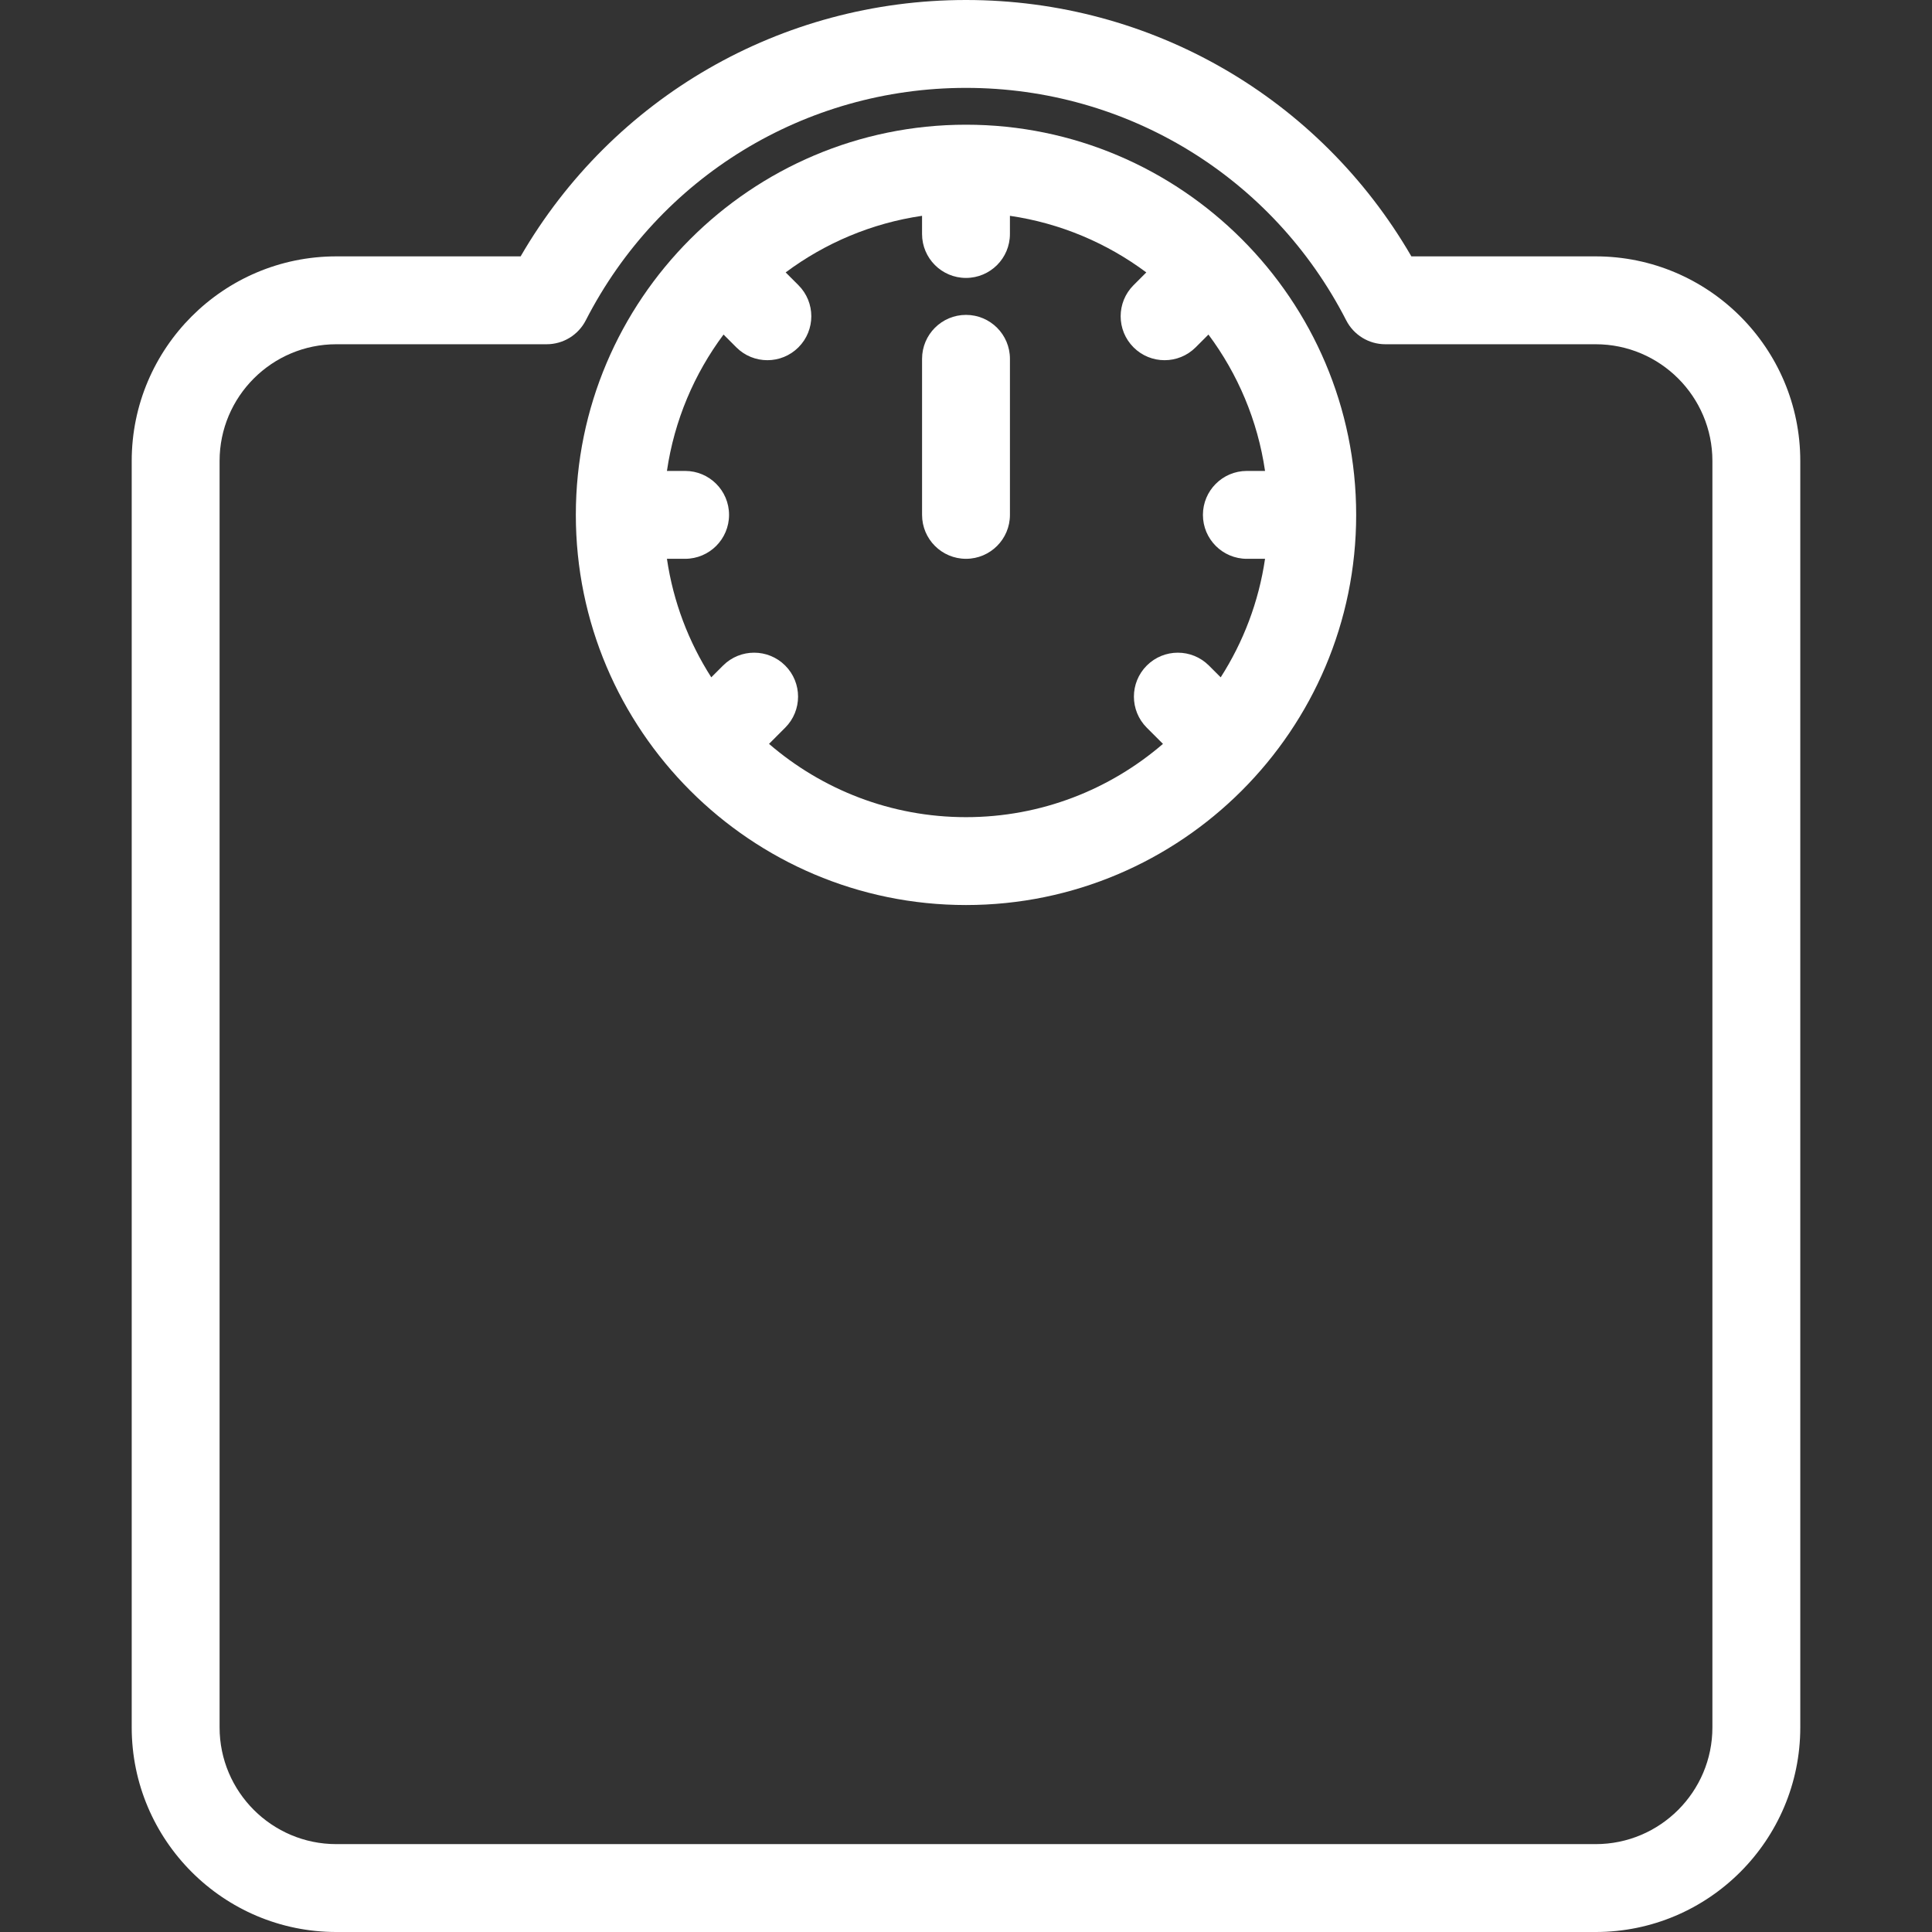 <?xml version="1.0" encoding="iso-8859-1"?>
<!-- Generator: Adobe Illustrator 18.0.0, SVG Export Plug-In . SVG Version: 6.00 Build 0)  -->
<!DOCTYPE svg PUBLIC "-//W3C//DTD SVG 1.1//EN" "http://www.w3.org/Graphics/SVG/1.1/DTD/svg11.dtd">
<svg xmlns="http://www.w3.org/2000/svg" xmlns:xlink="http://www.w3.org/1999/xlink" version="1.1" id="Capa_1" x="0px" y="0px" viewBox="0 0 439.699 439.699" style="enable-background:new 0 0 439.699 439.699;" xml:space="preserve" width="512px" height="512px">
<rect x="0" y="0" width="439.699" height="439.699" fill="#333333" stroke="none"/>
<g>
	<path d="M219.85,28.381c-48.963,0-88.797,39.834-88.797,88.796c0,48.963,39.834,88.797,88.797,88.797s88.797-39.834,88.797-88.797   C308.647,68.215,268.813,28.381,219.85,28.381z M175.019,169.296l3.682-3.683c3.905-3.905,3.905-10.237,0-14.142   c-3.906-3.905-10.238-3.905-14.143,0l-2.68,2.68c-5.133-8.019-8.655-17.159-10.091-26.974h4.137c5.522,0,10-4.477,10-10   s-4.478-10-10-10h-4.137c1.684-11.511,6.222-22.107,12.881-31.038l2.907,2.908c1.953,1.953,4.512,2.929,7.071,2.929   c2.559,0,5.118-0.976,7.07-2.929c3.906-3.905,3.906-10.237,0.001-14.142l-2.908-2.908c8.931-6.659,19.528-11.197,31.039-12.881   v4.137c0,5.523,4.478,10,10,10s10-4.477,10-10v-4.137c11.511,1.684,22.107,6.222,31.038,12.881l-2.908,2.908   c-3.905,3.905-3.905,10.237,0,14.143c1.953,1.953,4.512,2.929,7.071,2.929s5.118-0.976,7.071-2.929l2.908-2.908   c6.659,8.931,11.197,19.527,12.881,31.038h-4.137c-5.522,0-10,4.477-10,10s4.478,10,10,10h4.137   c-1.436,9.815-4.958,18.956-10.091,26.975l-2.681-2.681c-3.906-3.905-10.238-3.905-14.143,0c-3.905,3.905-3.905,10.237,0,14.142   l3.683,3.683c-12.051,10.38-27.714,16.678-44.83,16.678C202.734,185.975,187.07,179.677,175.019,169.296z" fill="#FFFFFF"/>
	<path d="M363.16,58.347h-41.947C300.249,22.203,261.958,0,219.85,0S139.45,22.203,118.487,58.347H76.538   c-25.674,0-46.562,20.887-46.562,46.562v288.229c0,25.674,20.888,46.562,46.562,46.562H363.16   c25.674,0,46.562-20.887,46.562-46.562V104.908C409.722,79.234,388.834,58.347,363.16,58.347z M389.722,393.137   c0,14.646-11.915,26.562-26.562,26.562H76.538c-14.646,0-26.562-11.916-26.562-26.562V104.908   c0-14.646,11.915-26.562,26.562-26.562h47.879c3.751,0,7.188-2.1,8.898-5.438C150.048,40.273,183.206,20,219.85,20   s69.802,20.273,86.534,52.909c1.711,3.338,5.147,5.438,8.898,5.438h47.878c14.646,0,26.562,11.916,26.562,26.562V393.137z" fill="#FFFFFF"/>
	<path d="M219.85,71.664c-5.522,0-10,4.477-10,10v35.514c0,5.523,4.478,10,10,10s10-4.477,10-10V81.664   C229.85,76.141,225.372,71.664,219.85,71.664z" fill="#FFFFFF"/>
</g>
<g>
</g>
<g>
</g>
<g>
</g>
<g>
</g>
<g>
</g>
<g>
</g>
<g>
</g>
<g>
</g>
<g>
</g>
<g>
</g>
<g>
</g>
<g>
</g>
<g>
</g>
<g>
</g>
<g>
</g>
</svg>

